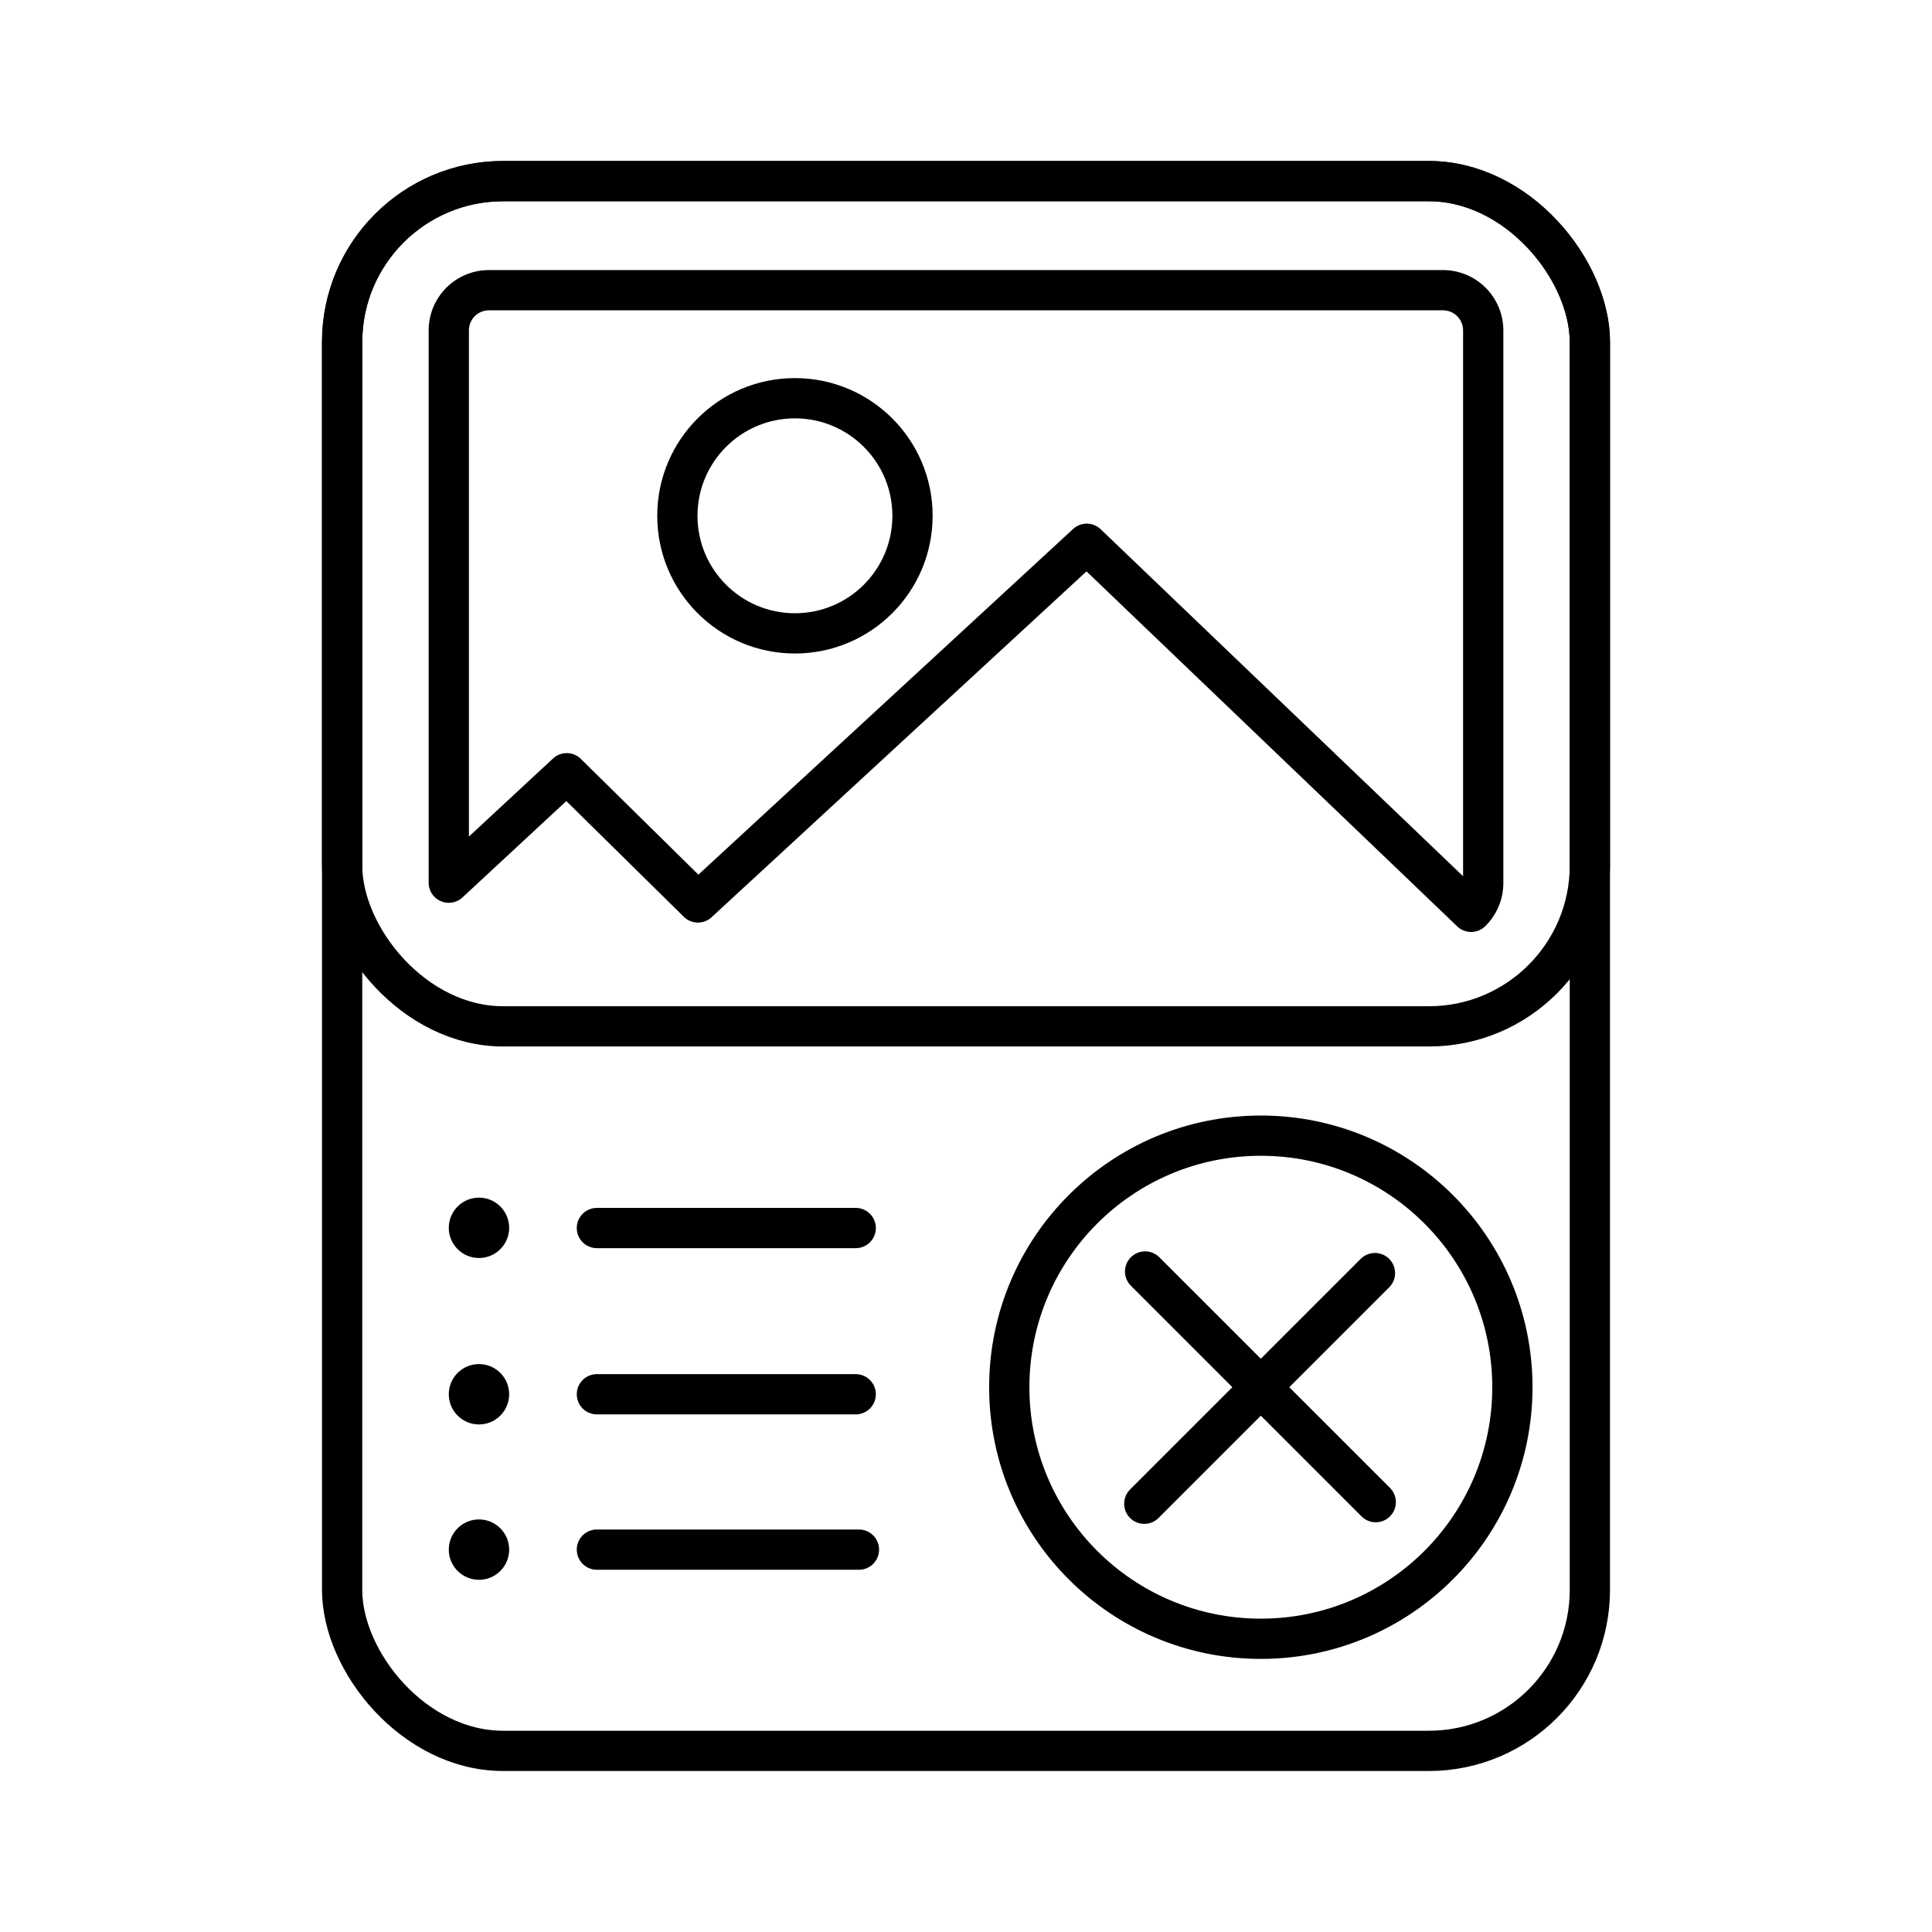 <svg xmlns="http://www.w3.org/2000/svg" xmlns:xlink="http://www.w3.org/1999/xlink" width="48" height="48" viewBox="0 0 48 48"><rect width="31" height="39" x="8.5" y="4.5" fill="none" stroke="currentColor" stroke-linecap="round" stroke-linejoin="round" rx="4" ry="4"/><rect width="31" height="21" x="8.5" y="4.5" fill="none" stroke="currentColor" stroke-linecap="round" stroke-linejoin="round" rx="4" ry="4"/><path fill="none" stroke="currentColor" stroke-linecap="round" stroke-linejoin="round" d="M12.15 7.21c-.554 0-1 .447-1 1v13.72l2.93-2.719l3.26 3.21L27 13.51l9.55 9.144a1 1 0 0 0 .3-.714V8.21a1 1 0 0 0-1-1zm2.68 23.3h6.43m0 4.13h-6.43m0 3.86h6.51m7.11-6.91l5.73 5.73m-5.75.04l5.73-5.73"/><circle cx="31.325" cy="34.465" r="6.25" fill="none" stroke="currentColor" stroke-linecap="round" stroke-linejoin="round"/><circle cx="19.75" cy="12.815" r="2.921" fill="none" stroke="currentColor" stroke-linecap="round" stroke-linejoin="round"/><circle cx="11.9" cy="30.505" r=".75" fill="currentColor"/><circle cx="11.9" cy="34.64" r=".75" fill="currentColor"/><circle cx="11.9" cy="38.5" r=".75" fill="currentColor"/></svg>